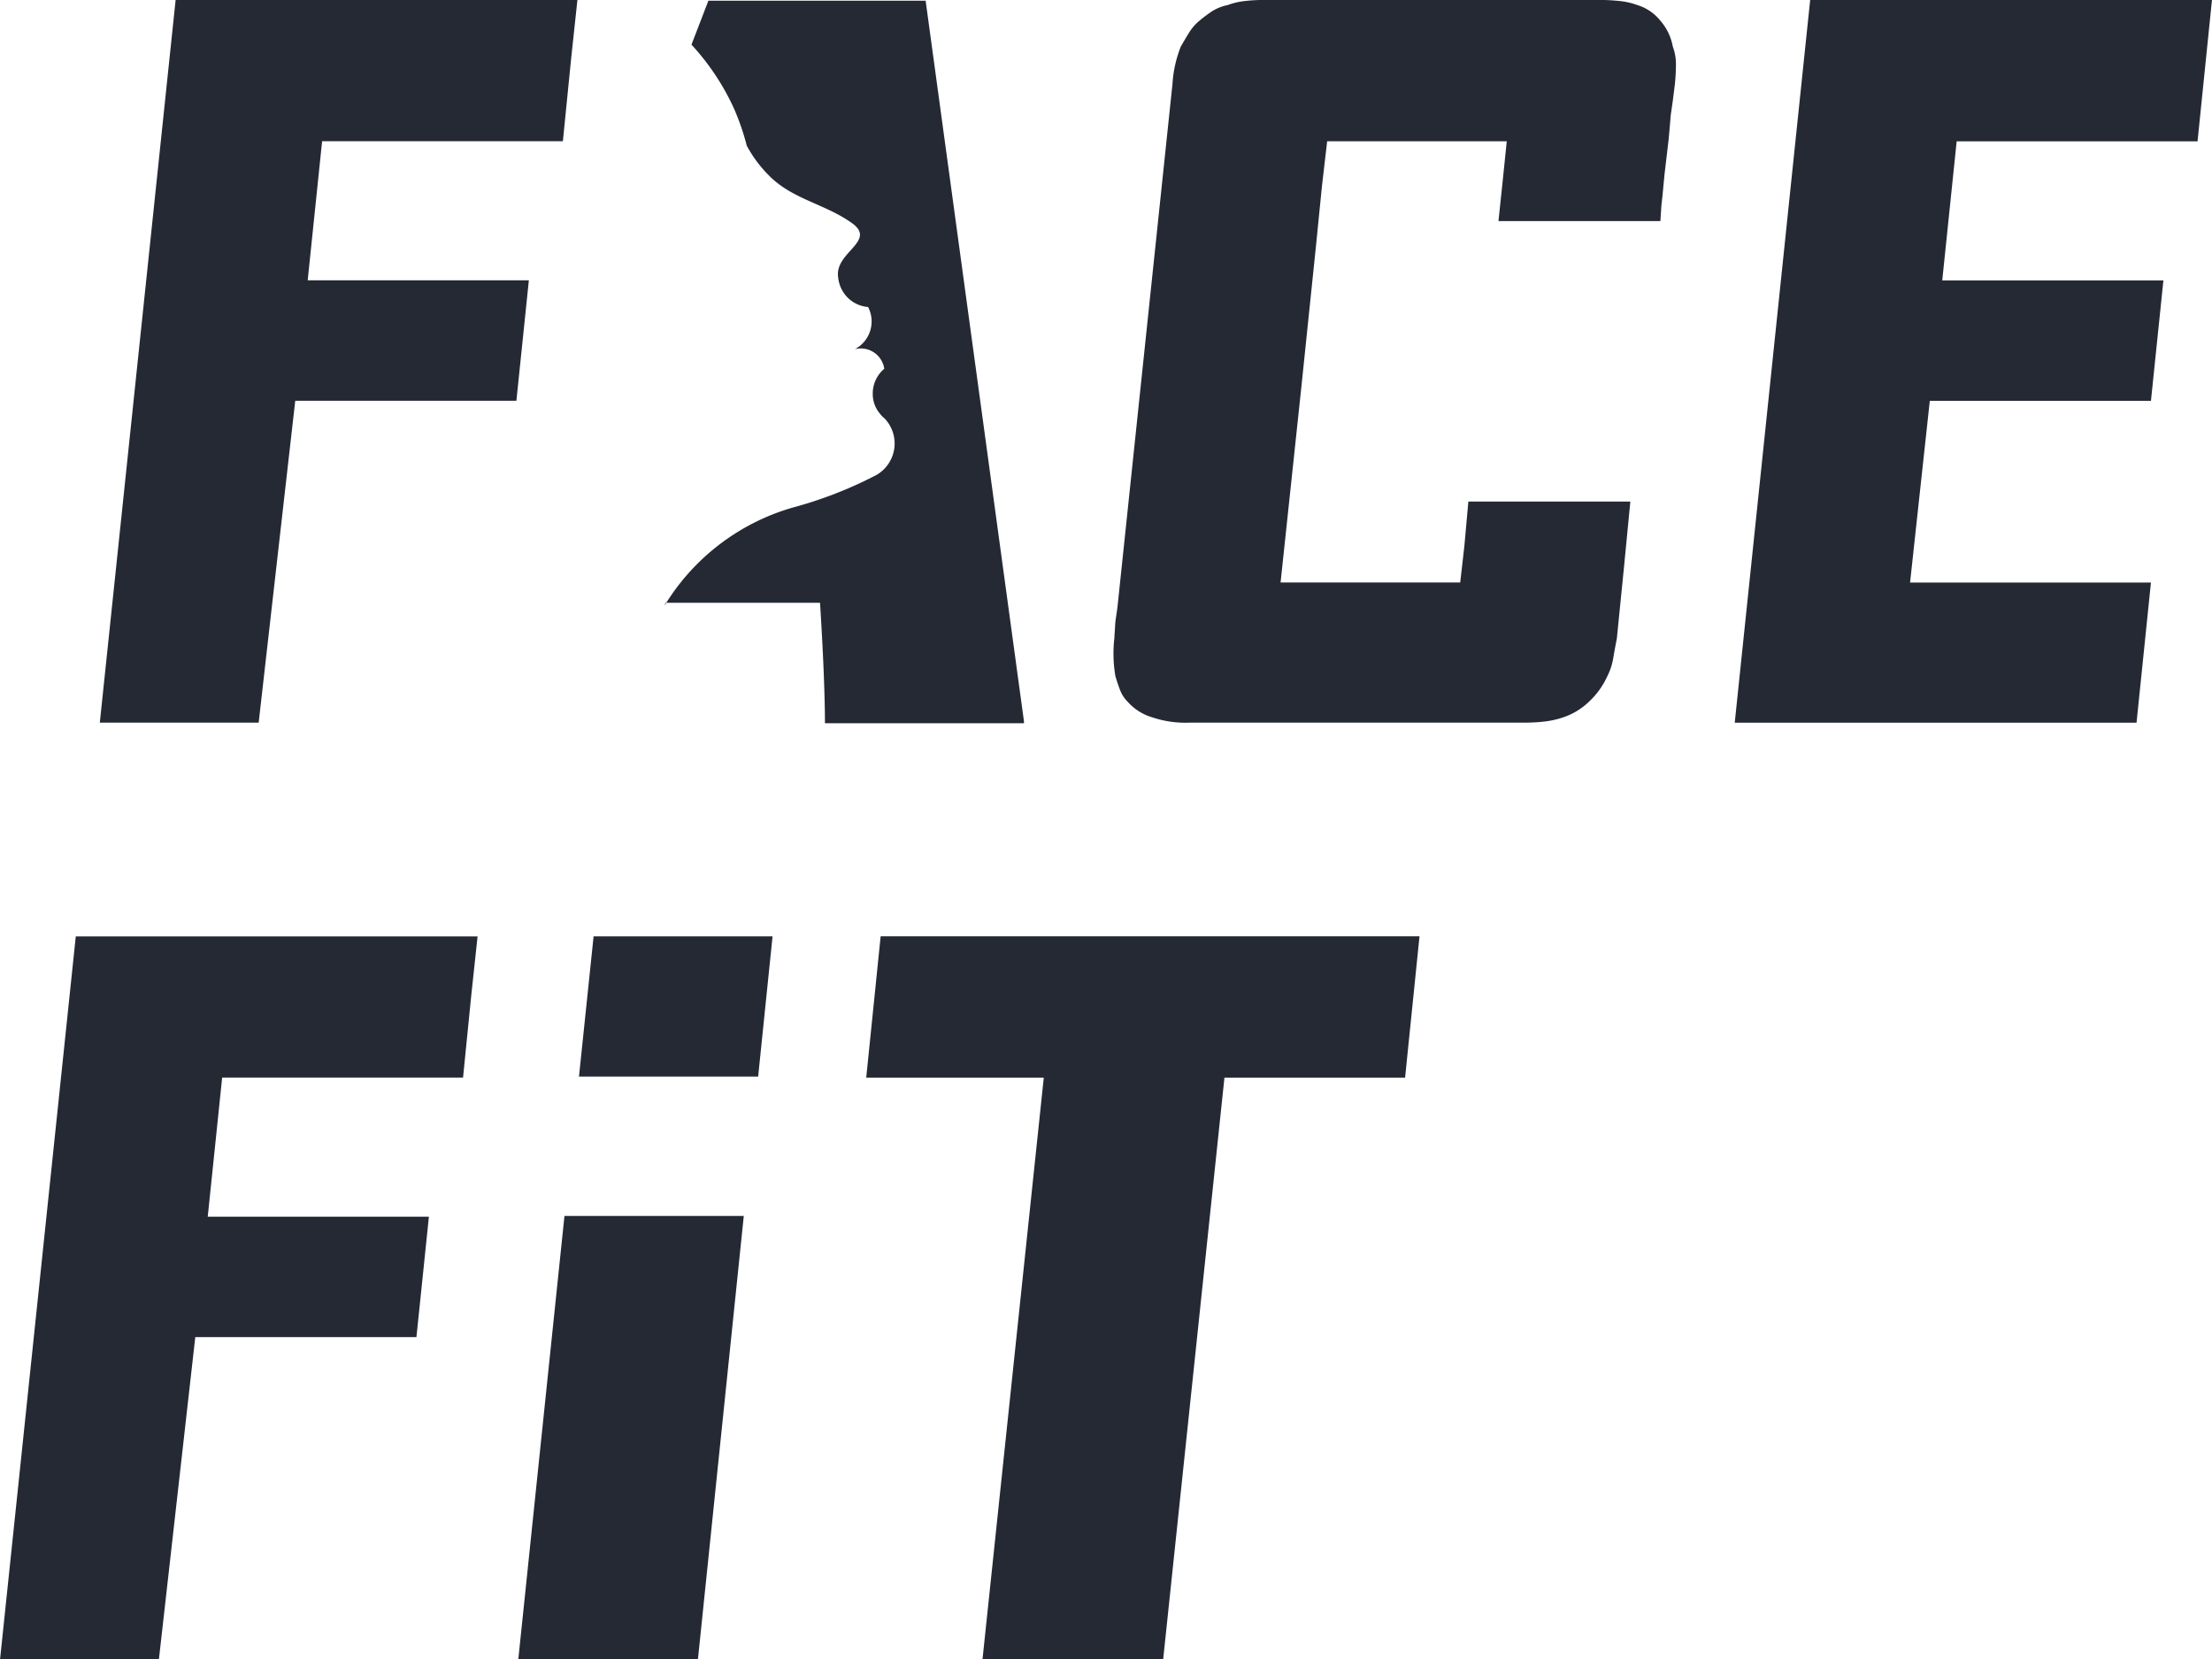 <svg xmlns="http://www.w3.org/2000/svg" width="76.705" height="57.529" viewBox="0 0 76.705 57.529">
  <g id="Group_18" data-name="Group 18" transform="translate(-156.412 -176.408)">
    <path id="Path_33" data-name="Path 33" d="M208.12,176.408h13.933l-.216,2.016-.288,2.88H213.2l-.5,4.825h7.669l-.432,4.176h-7.669L211,201.467h-5.509Z" transform="translate(-45.618 0)" fill="#252934"/>
    <g id="Group_16" data-name="Group 16" transform="translate(179.463 176.433)">
      <path id="Path_34" data-name="Path 34" d="M483.235,472.922c.018-.028.037-.056.055-.084h-.031C483.254,472.857,483.242,472.9,483.235,472.922Z" transform="translate(-483.235 -451.956)" fill="#252934"/>
      <path id="Path_35" data-name="Path 35" d="M486.349,180.484v.006a8.383,8.383,0,0,1,.449,1.3,4.352,4.352,0,0,0,.364.568,4.549,4.549,0,0,0,.447.507c.826.808,1.973.961,2.89,1.649.765.612-.688.994-.529,1.859,0,.033.008.065.014.1,0,.015.007.03.011.045l.009.034a1.129,1.129,0,0,0,1,.831,1.076,1.076,0,0,1,.123.5,1.087,1.087,0,0,1-.581.962.826.826,0,0,1,1.02.679,1.127,1.127,0,0,0-.4.839l0,0c0,.012,0,.025,0,.037a1.057,1.057,0,0,0,.244.676,1.1,1.1,0,0,0,.174.179,1.259,1.259,0,0,1-.293,1.954l0,0a14.32,14.32,0,0,1-2.908,1.131h0a7.7,7.7,0,0,0-4.377,3.3h5.332q.086,1.368.128,2.43t.043,1.746h6.9v-.072L493,176.762h-7.533l-.587,1.523a8.4,8.4,0,0,1,1.467,2.2Z" transform="translate(-483.953 -176.762)" fill="#252934"/>
    </g>
    <path id="Path_36" data-name="Path 36" d="M716.176,193.8h5.617l-.216,2.232-.252,2.52q-.072.36-.126.684a2.149,2.149,0,0,1-.2.612,2.8,2.8,0,0,1-.648.9,2.373,2.373,0,0,1-.9.54,3.141,3.141,0,0,1-.666.144,6.688,6.688,0,0,1-.7.036H706.491a3.6,3.6,0,0,1-1.26-.18,1.826,1.826,0,0,1-.864-.54,1.177,1.177,0,0,1-.27-.414q-.09-.234-.162-.486a4.692,4.692,0,0,1-.036-1.3l.036-.576.072-.5,1.908-18.146a4.206,4.206,0,0,1,.288-1.3q.144-.252.288-.486a1.69,1.69,0,0,1,.36-.414,5.048,5.048,0,0,1,.432-.324,1.59,1.59,0,0,1,.54-.216,2.533,2.533,0,0,1,.612-.144,6.2,6.2,0,0,1,.684-.036h11.593a6.708,6.708,0,0,1,.7.036,2.546,2.546,0,0,1,.63.144,1.624,1.624,0,0,1,.792.54,1.86,1.86,0,0,1,.432.9,1.728,1.728,0,0,1,.108.612q0,.324-.036.684l-.072.576-.072.5-.036.432-.036.4-.144,1.224-.072.756-.036.324-.036.54H717.22l.144-1.368.144-1.4H711.28l-.18,1.548-.216,2.16-.5,4.825-.72,6.769h6.229l.144-1.26Z" transform="translate(-508.846 0)" fill="#252934"/>
    <path id="Path_37" data-name="Path 37" d="M1011.774,176.408h13.933l-.5,4.9h-8.353l-.5,4.825h7.669l-.432,4.176h-7.669l-.684,6.3h8.353l-.5,4.86h-13.933Z" transform="translate(-792.591 0)" fill="#252934"/>
    <path id="Path_38" data-name="Path 38" d="M159.04,636.795h13.933l-.216,2.016-.288,2.88h-8.353l-.5,4.824h7.669l-.432,4.176h-7.669l-1.26,11.161h-5.509Z" transform="translate(0 -427.916)" fill="#252934"/>
    <path id="Path_39" data-name="Path 39" d="M592.616,661.854h-6.265l2.124-20.162h-6.157l.5-4.9h18.686l-.5,4.9H594.74Z" transform="translate(-395.868 -427.916)" fill="#252934"/>
    <g id="Group_17" data-name="Group 17" transform="translate(174.384 208.879)">
      <path id="Path_40" data-name="Path 40" d="M447.286,641.656l.5-4.862H441.58l-.507,4.862Z" transform="translate(-438.968 -636.795)" fill="#252934"/>
      <path id="Path_41" data-name="Path 41" d="M412.826,774.24l-1.6,15.365h6.229l1.589-15.365Z" transform="translate(-411.224 -764.546)" fill="#252934"/>
    </g>
  </g>
</svg>
